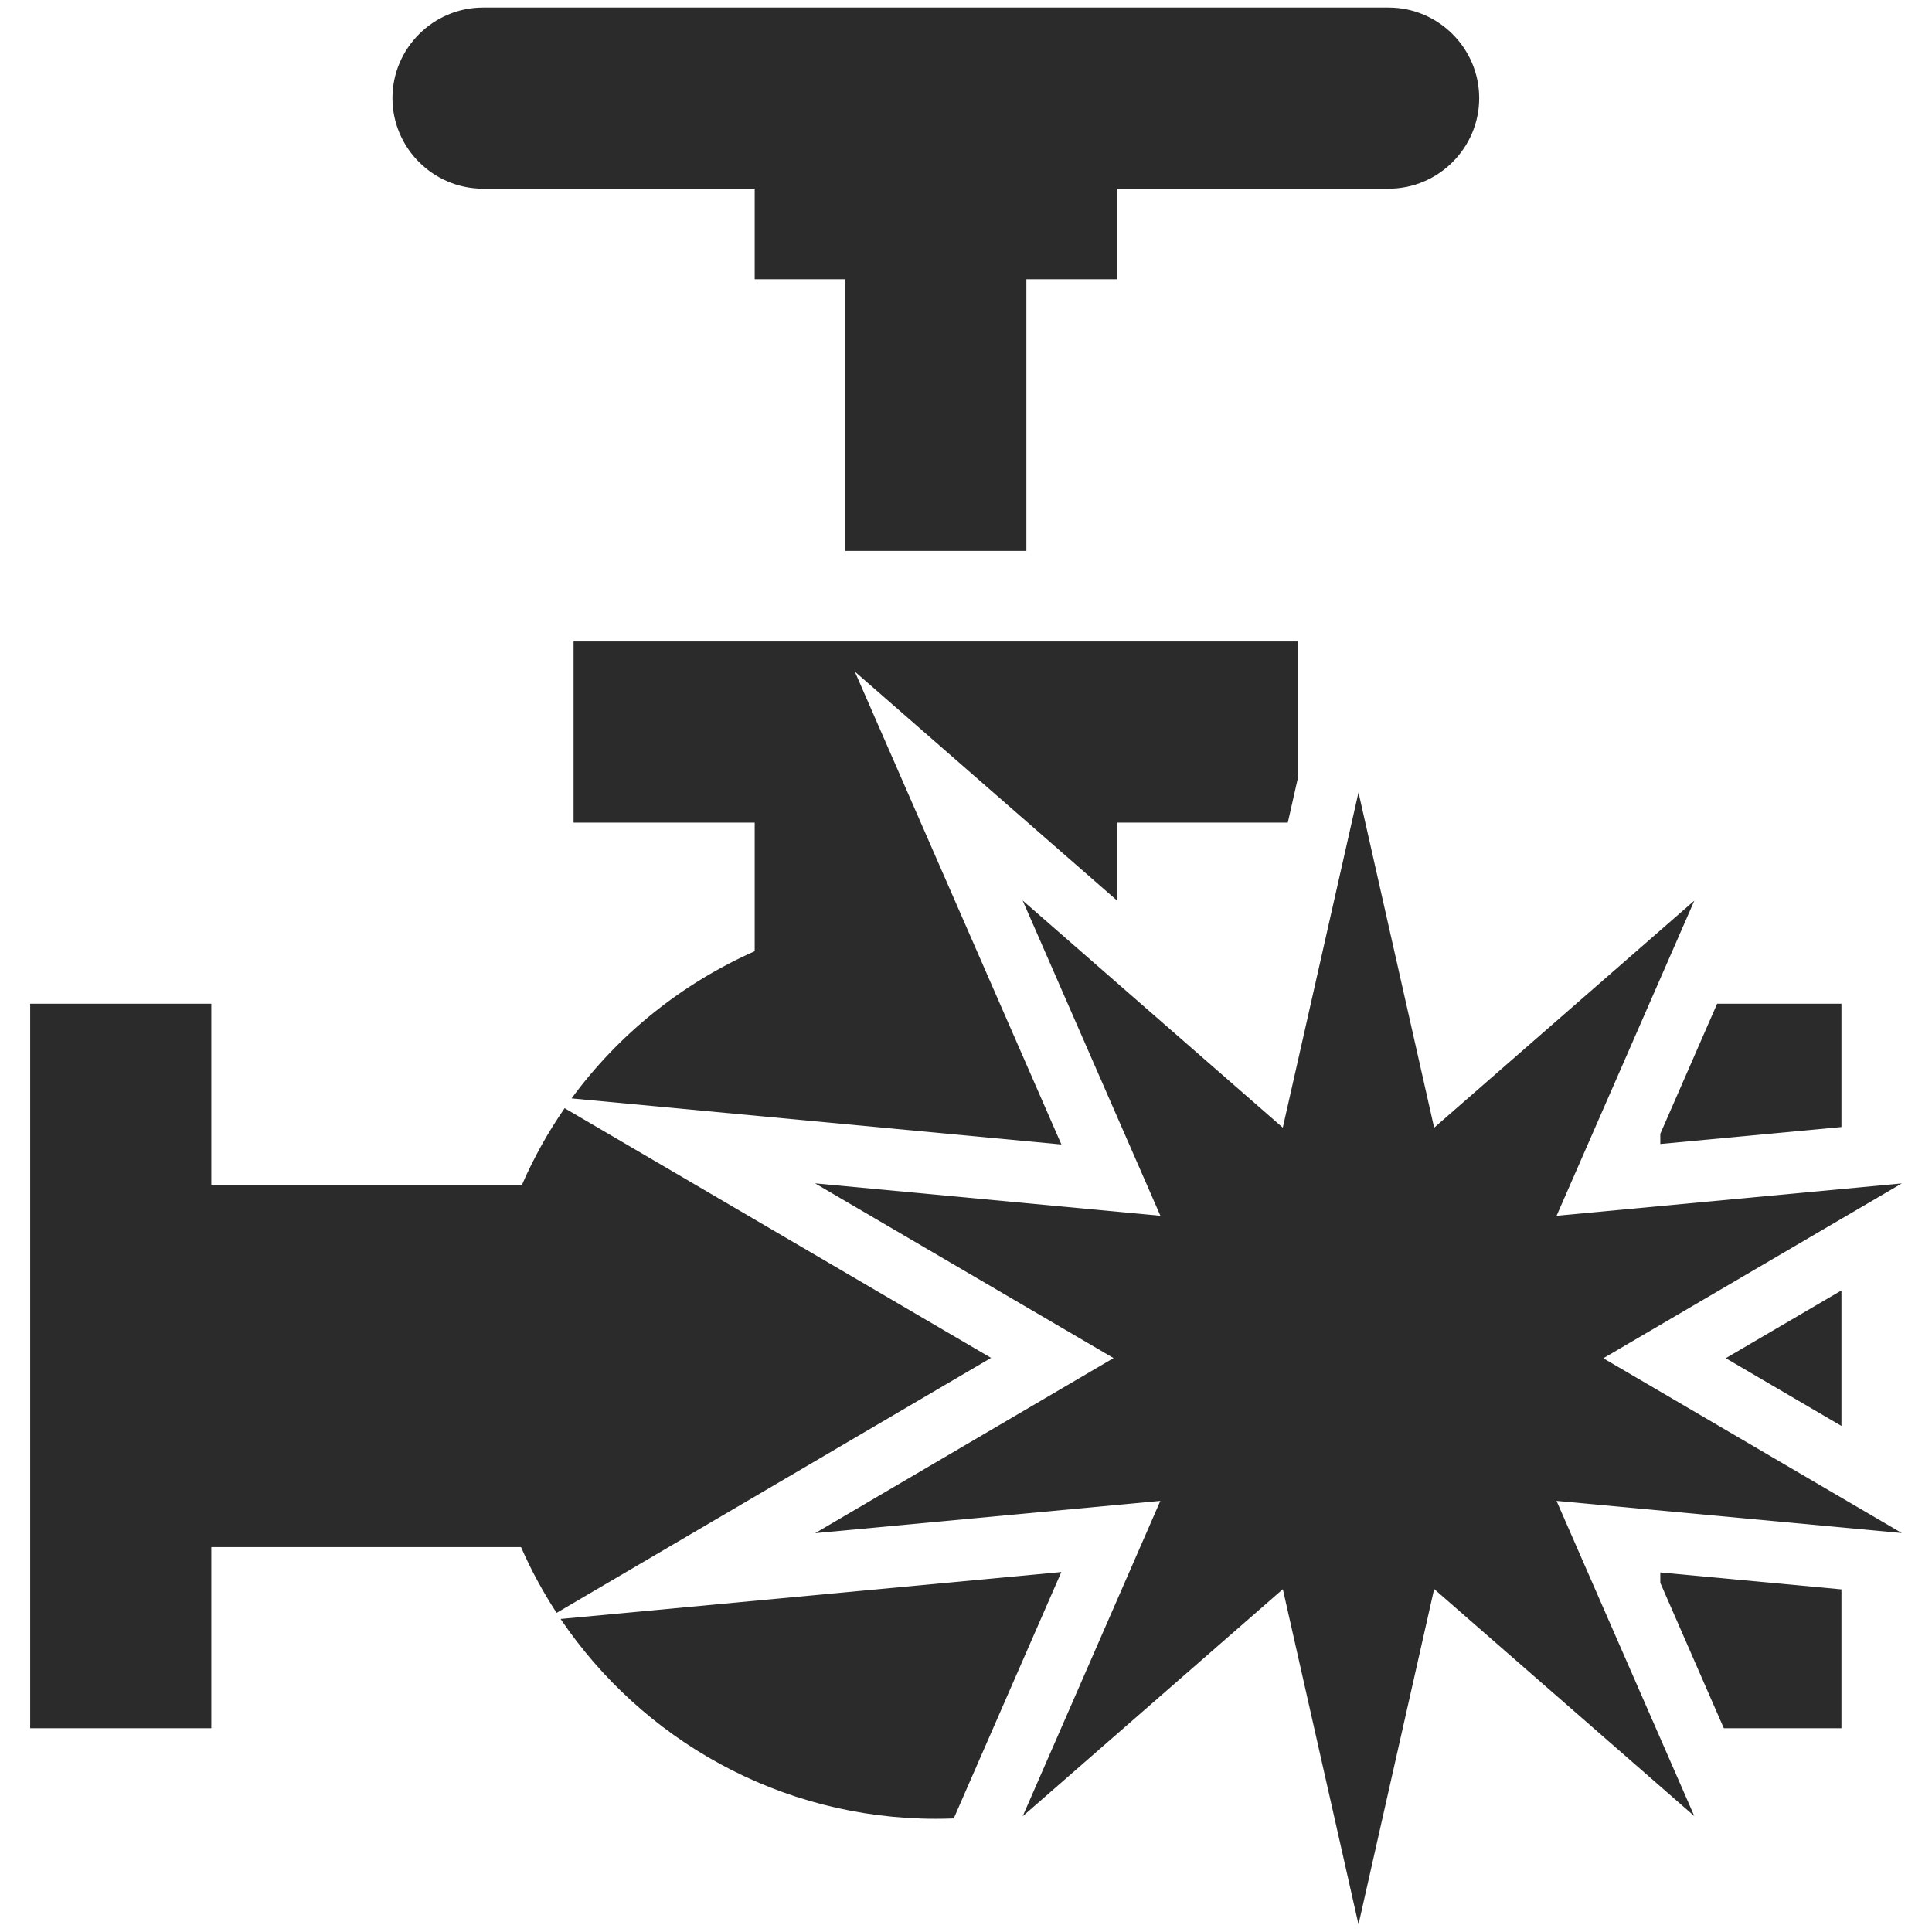 <svg width="32" height="32" viewBox="0 0 32 32" fill="none" xmlns="http://www.w3.org/2000/svg">
<path d="M30.5 18.667V16.625H28.441L27.5 18.779V18.948L30.5 18.667Z" fill="#2B2B2B"/>
<path d="M30.5 21.374L28.584 22.496L30.5 23.618V21.374Z" fill="#2B2B2B"/>
<path d="M30.5 26.325L27.5 26.045V26.217L28.552 28.625H30.5V26.325Z" fill="#2B2B2B"/>
<path d="M15.797 30.119L17.579 26.038L9.285 26.815C10.631 28.807 12.911 30.125 15.5 30.125C15.6 30.125 15.699 30.123 15.797 30.119Z" fill="#2B2B2B"/>
<path d="M9.219 26.714C8.994 26.369 8.796 26.005 8.63 25.625H3.5V28.625H0.5V16.625H3.5V19.625H8.645C8.84 19.177 9.077 18.752 9.352 18.355L16.415 22.491L9.219 26.714Z" fill="#2B2B2B"/>
<path d="M9.467 18.193C10.241 17.138 11.285 16.294 12.5 15.755V13.625H9.5V10.625H21.5V12.873L21.33 13.625H18.5V14.914L14.158 11.123L17.58 18.956L9.467 18.193Z" fill="#2B2B2B"/>
<path d="M8 0.125H23C23.825 0.125 24.5 0.8 24.5 1.625C24.5 2.45 23.825 3.125 23 3.125H18.5V4.625H17V9.125H14V4.625H12.5V3.125H8C7.175 3.125 6.5 2.45 6.5 1.625C6.5 0.8 7.175 0.125 8 0.125Z" fill="#2B2B2B"/>
<path d="M31.5 19.601L25.782 20.137L28.064 14.917L23.754 18.678L22.501 13.125L21.247 18.677L16.938 14.915L19.22 20.137L13.5 19.6L18.444 22.494L13.501 25.394L19.219 24.859L16.939 30.083L21.248 26.322L22.501 31.875L23.754 26.319L28.063 30.08L25.781 24.859L31.5 25.392L26.556 22.497L31.5 19.601Z" fill="#2B2B2B"/>
</svg>
